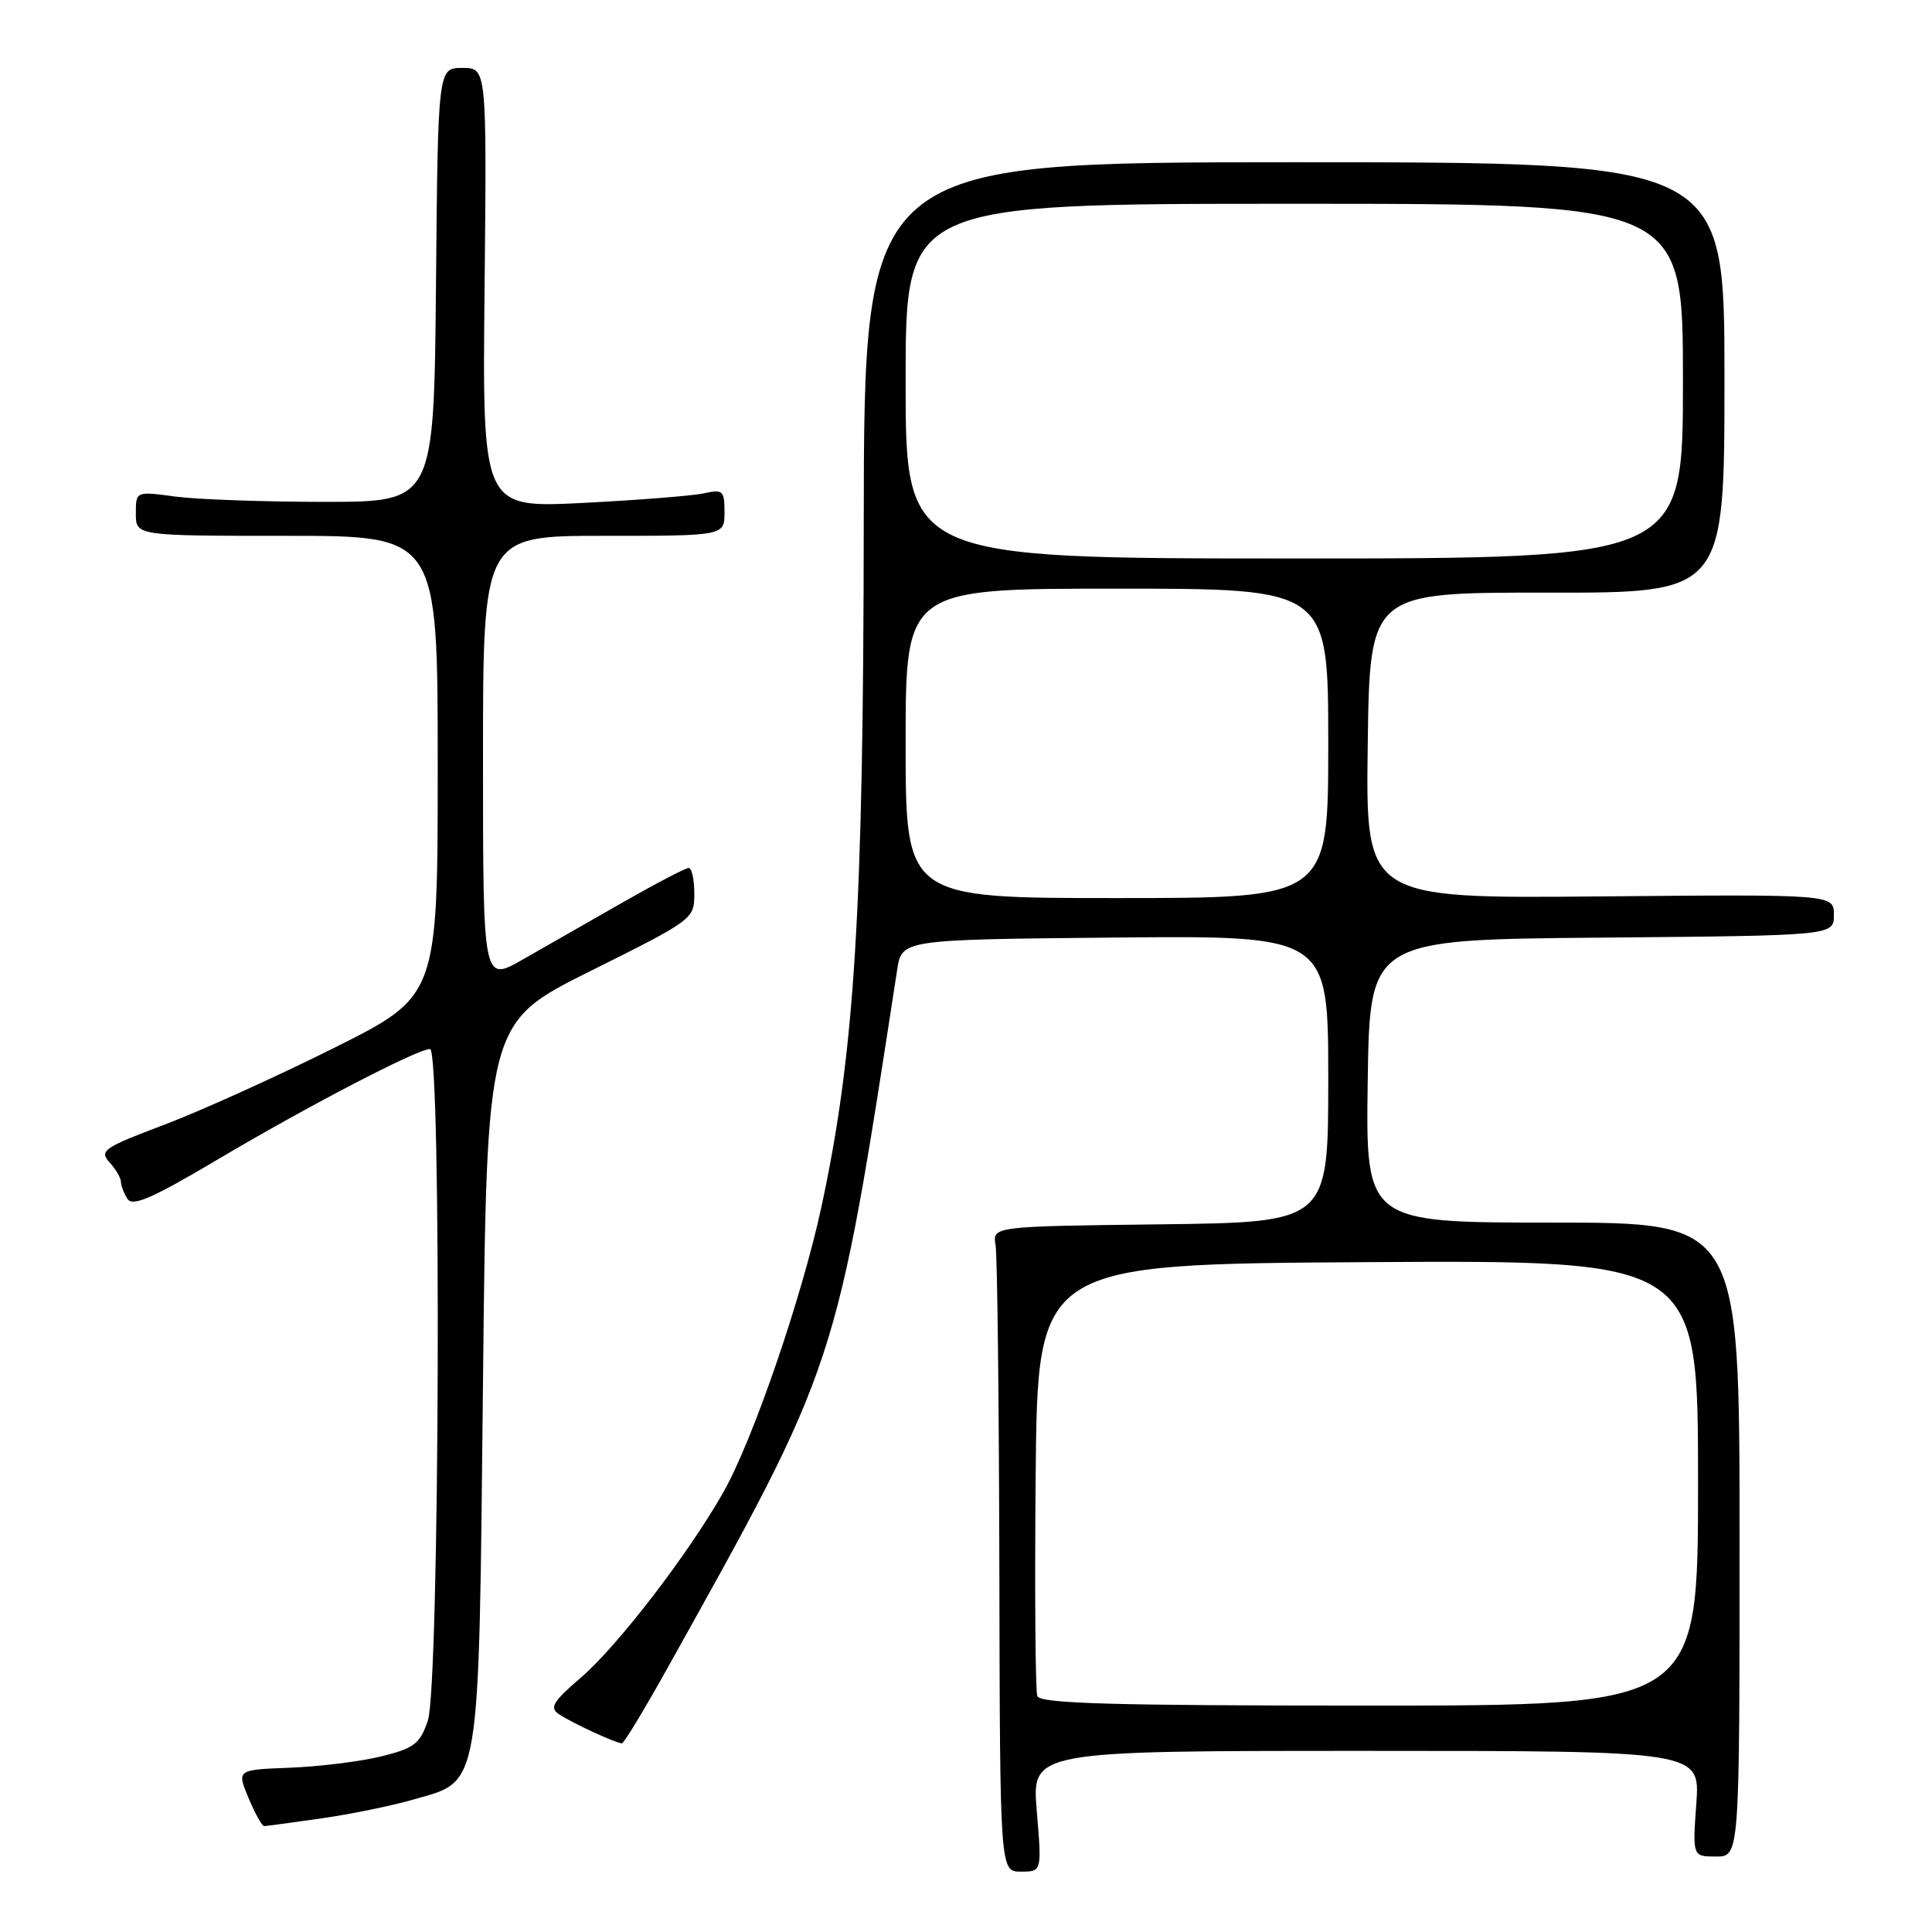 <?xml version="1.0" encoding="UTF-8" standalone="no"?>
<!DOCTYPE svg PUBLIC "-//W3C//DTD SVG 1.1//EN" "http://www.w3.org/Graphics/SVG/1.1/DTD/svg11.dtd" >
<svg xmlns="http://www.w3.org/2000/svg" xmlns:xlink="http://www.w3.org/1999/xlink" version="1.1" viewBox="0 0 256 256">
 <g >
 <path fill="currentColor"
d=" M 137.38 240.00 C 136.71 232.00 136.71 232.00 180.99 232.00 C 225.27 232.00 225.27 232.00 224.77 239.00 C 224.27 246.00 224.27 246.00 227.38 246.00 C 230.50 246.00 230.50 246.00 230.50 204.00 C 230.50 162.00 230.50 162.00 205.73 162.00 C 180.96 162.00 180.96 162.00 181.23 143.25 C 181.50 124.50 181.50 124.50 212.25 124.24 C 243.00 123.97 243.00 123.97 243.00 121.24 C 243.00 118.50 243.00 118.50 211.98 118.78 C 180.96 119.06 180.96 119.06 181.23 98.78 C 181.50 78.50 181.50 78.50 205.00 78.53 C 228.50 78.56 228.50 78.56 228.50 50.03 C 228.50 21.50 228.50 21.50 171.50 21.50 C 114.50 21.50 114.50 21.50 114.45 69.50 C 114.41 120.73 113.25 139.44 108.85 159.88 C 106.27 171.88 99.71 190.98 95.81 197.80 C 91.10 206.07 81.78 218.17 76.94 222.32 C 73.31 225.43 72.79 226.27 74.02 227.11 C 75.62 228.22 81.63 231.00 82.41 231.00 C 82.67 231.00 85.33 226.61 88.32 221.25 C 111.07 180.46 110.70 181.58 118.88 128.50 C 119.50 124.50 119.50 124.50 147.75 124.23 C 176.00 123.97 176.00 123.97 176.00 142.97 C 176.00 161.96 176.00 161.96 153.75 162.23 C 131.50 162.50 131.50 162.50 131.92 165.00 C 132.15 166.38 132.37 185.61 132.42 207.75 C 132.50 248.00 132.50 248.00 135.27 248.00 C 138.05 248.00 138.05 248.00 137.38 240.00 Z  M 42.50 240.96 C 46.35 240.41 51.86 239.29 54.74 238.46 C 63.78 235.86 63.42 237.99 64.00 183.01 C 64.50 135.51 64.50 135.51 78.25 128.66 C 91.88 121.87 92.00 121.78 92.00 118.40 C 92.00 116.53 91.66 115.00 91.25 115.01 C 90.84 115.01 86.90 117.07 82.50 119.58 C 78.10 122.09 72.14 125.50 69.25 127.15 C 64.00 130.15 64.00 130.15 64.00 100.57 C 64.00 71.00 64.00 71.00 80.00 71.00 C 96.00 71.00 96.00 71.00 96.00 67.88 C 96.00 65.00 95.79 64.81 93.25 65.37 C 91.74 65.70 84.52 66.27 77.21 66.64 C 63.91 67.31 63.91 67.31 64.21 38.16 C 64.50 9.00 64.50 9.00 61.27 9.00 C 58.03 9.00 58.03 9.00 57.77 37.75 C 57.50 66.50 57.50 66.50 43.00 66.50 C 35.02 66.50 26.14 66.18 23.25 65.80 C 18.00 65.09 18.00 65.09 18.00 68.05 C 18.00 71.00 18.00 71.00 38.00 71.00 C 58.00 71.00 58.00 71.00 58.00 101.49 C 58.00 131.99 58.00 131.99 44.25 138.86 C 36.69 142.64 26.56 147.22 21.75 149.04 C 13.75 152.06 13.13 152.48 14.50 154.00 C 15.33 154.91 16.01 156.07 16.02 156.58 C 16.02 157.09 16.42 158.11 16.89 158.86 C 17.57 159.92 20.17 158.78 28.84 153.64 C 40.71 146.60 55.31 139.00 56.98 139.00 C 58.52 139.00 58.25 223.43 56.69 228.00 C 55.65 231.07 54.89 231.65 50.51 232.73 C 47.76 233.41 42.33 234.08 38.44 234.23 C 31.37 234.50 31.37 234.50 32.93 238.24 C 33.79 240.30 34.73 241.98 35.00 241.97 C 35.27 241.96 38.65 241.51 42.50 240.96 Z  M 137.45 224.74 C 137.19 224.04 137.09 210.88 137.23 195.49 C 137.50 167.50 137.50 167.50 181.25 167.24 C 225.00 166.98 225.00 166.98 225.00 196.49 C 225.00 226.00 225.00 226.00 181.47 226.00 C 147.32 226.00 137.83 225.73 137.45 224.74 Z  M 120.00 98.50 C 120.00 78.00 120.00 78.00 148.00 78.00 C 176.00 78.00 176.00 78.00 176.00 98.50 C 176.00 119.00 176.00 119.00 148.00 119.00 C 120.00 119.00 120.00 119.00 120.00 98.50 Z  M 120.00 50.50 C 120.00 27.00 120.00 27.00 171.50 27.00 C 223.00 27.00 223.00 27.00 223.00 50.50 C 223.00 74.00 223.00 74.00 171.50 74.00 C 120.00 74.00 120.00 74.00 120.00 50.50 Z "/>
</g>
</svg>